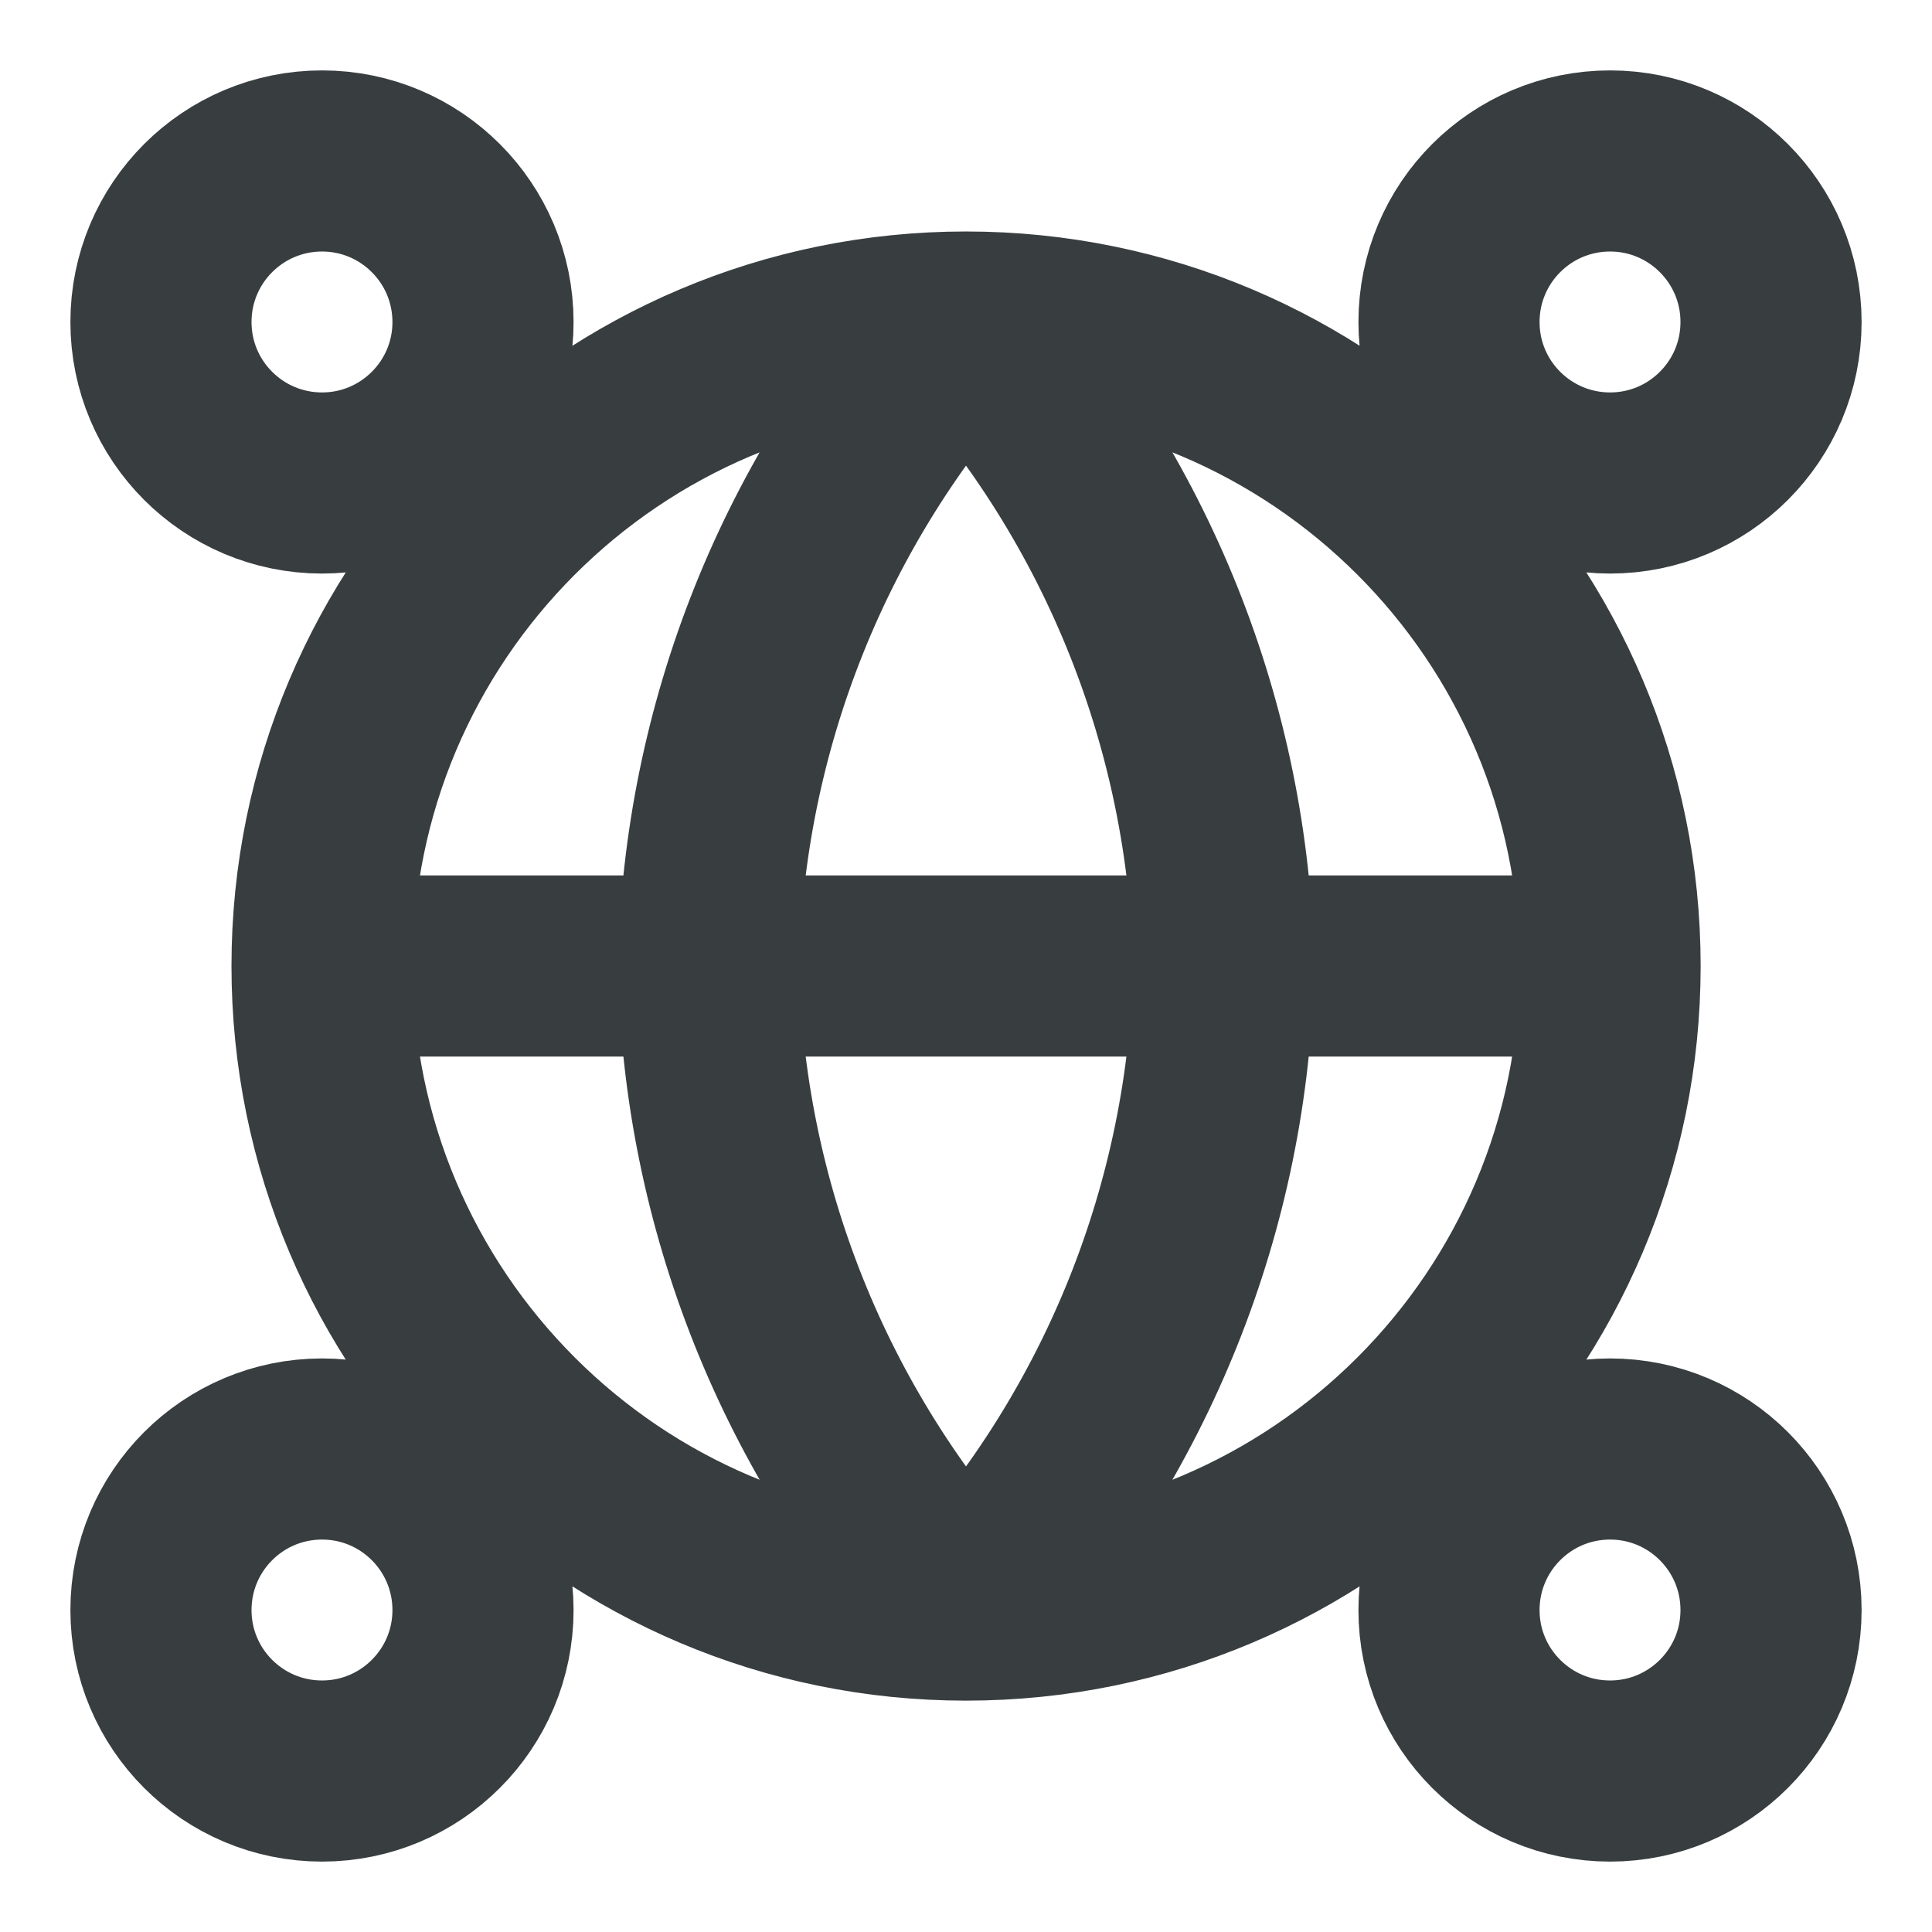 <svg width="16" height="16" viewBox="0 0 16 16" fill="none" xmlns="http://www.w3.org/2000/svg">
<path d="M13.334 8C13.334 10.946 10.946 13.334 8 13.334M13.334 8C13.334 5.055 10.946 2.667 8 2.667M13.334 8H2.667M8 13.334C5.055 13.334 2.667 10.946 2.667 8M8 13.334C9.334 11.873 10.093 9.978 10.134 8C10.093 6.023 9.334 4.127 8 2.667M8 13.334C6.666 11.873 5.908 9.978 5.867 8C5.908 6.023 6.666 4.127 8 2.667M2.667 8C2.667 5.055 5.055 2.667 8 2.667M4 13.334C4 14.07 3.403 14.667 2.667 14.667C1.93 14.667 1.333 14.07 1.333 13.334C1.333 12.597 1.93 12 2.667 12C3.403 12 4 12.597 4 13.334ZM14.667 13.334C14.667 14.07 14.07 14.667 13.334 14.667C12.597 14.667 12 14.07 12 13.334C12 12.597 12.597 12 13.334 12C14.07 12 14.667 12.597 14.667 13.334ZM4 2.667C4 3.403 3.403 4 2.667 4C1.93 4 1.333 3.403 1.333 2.667C1.333 1.93 1.93 1.333 2.667 1.333C3.403 1.333 4 1.93 4 2.667ZM14.667 2.667C14.667 3.403 14.07 4 13.334 4C12.597 4 12 3.403 12 2.667C12 1.93 12.597 1.333 13.334 1.333C14.07 1.333 14.667 1.93 14.667 2.667Z" stroke="#383E40" stroke-width="1.5" stroke-linecap="round" stroke-linejoin="round"/>
</svg>
